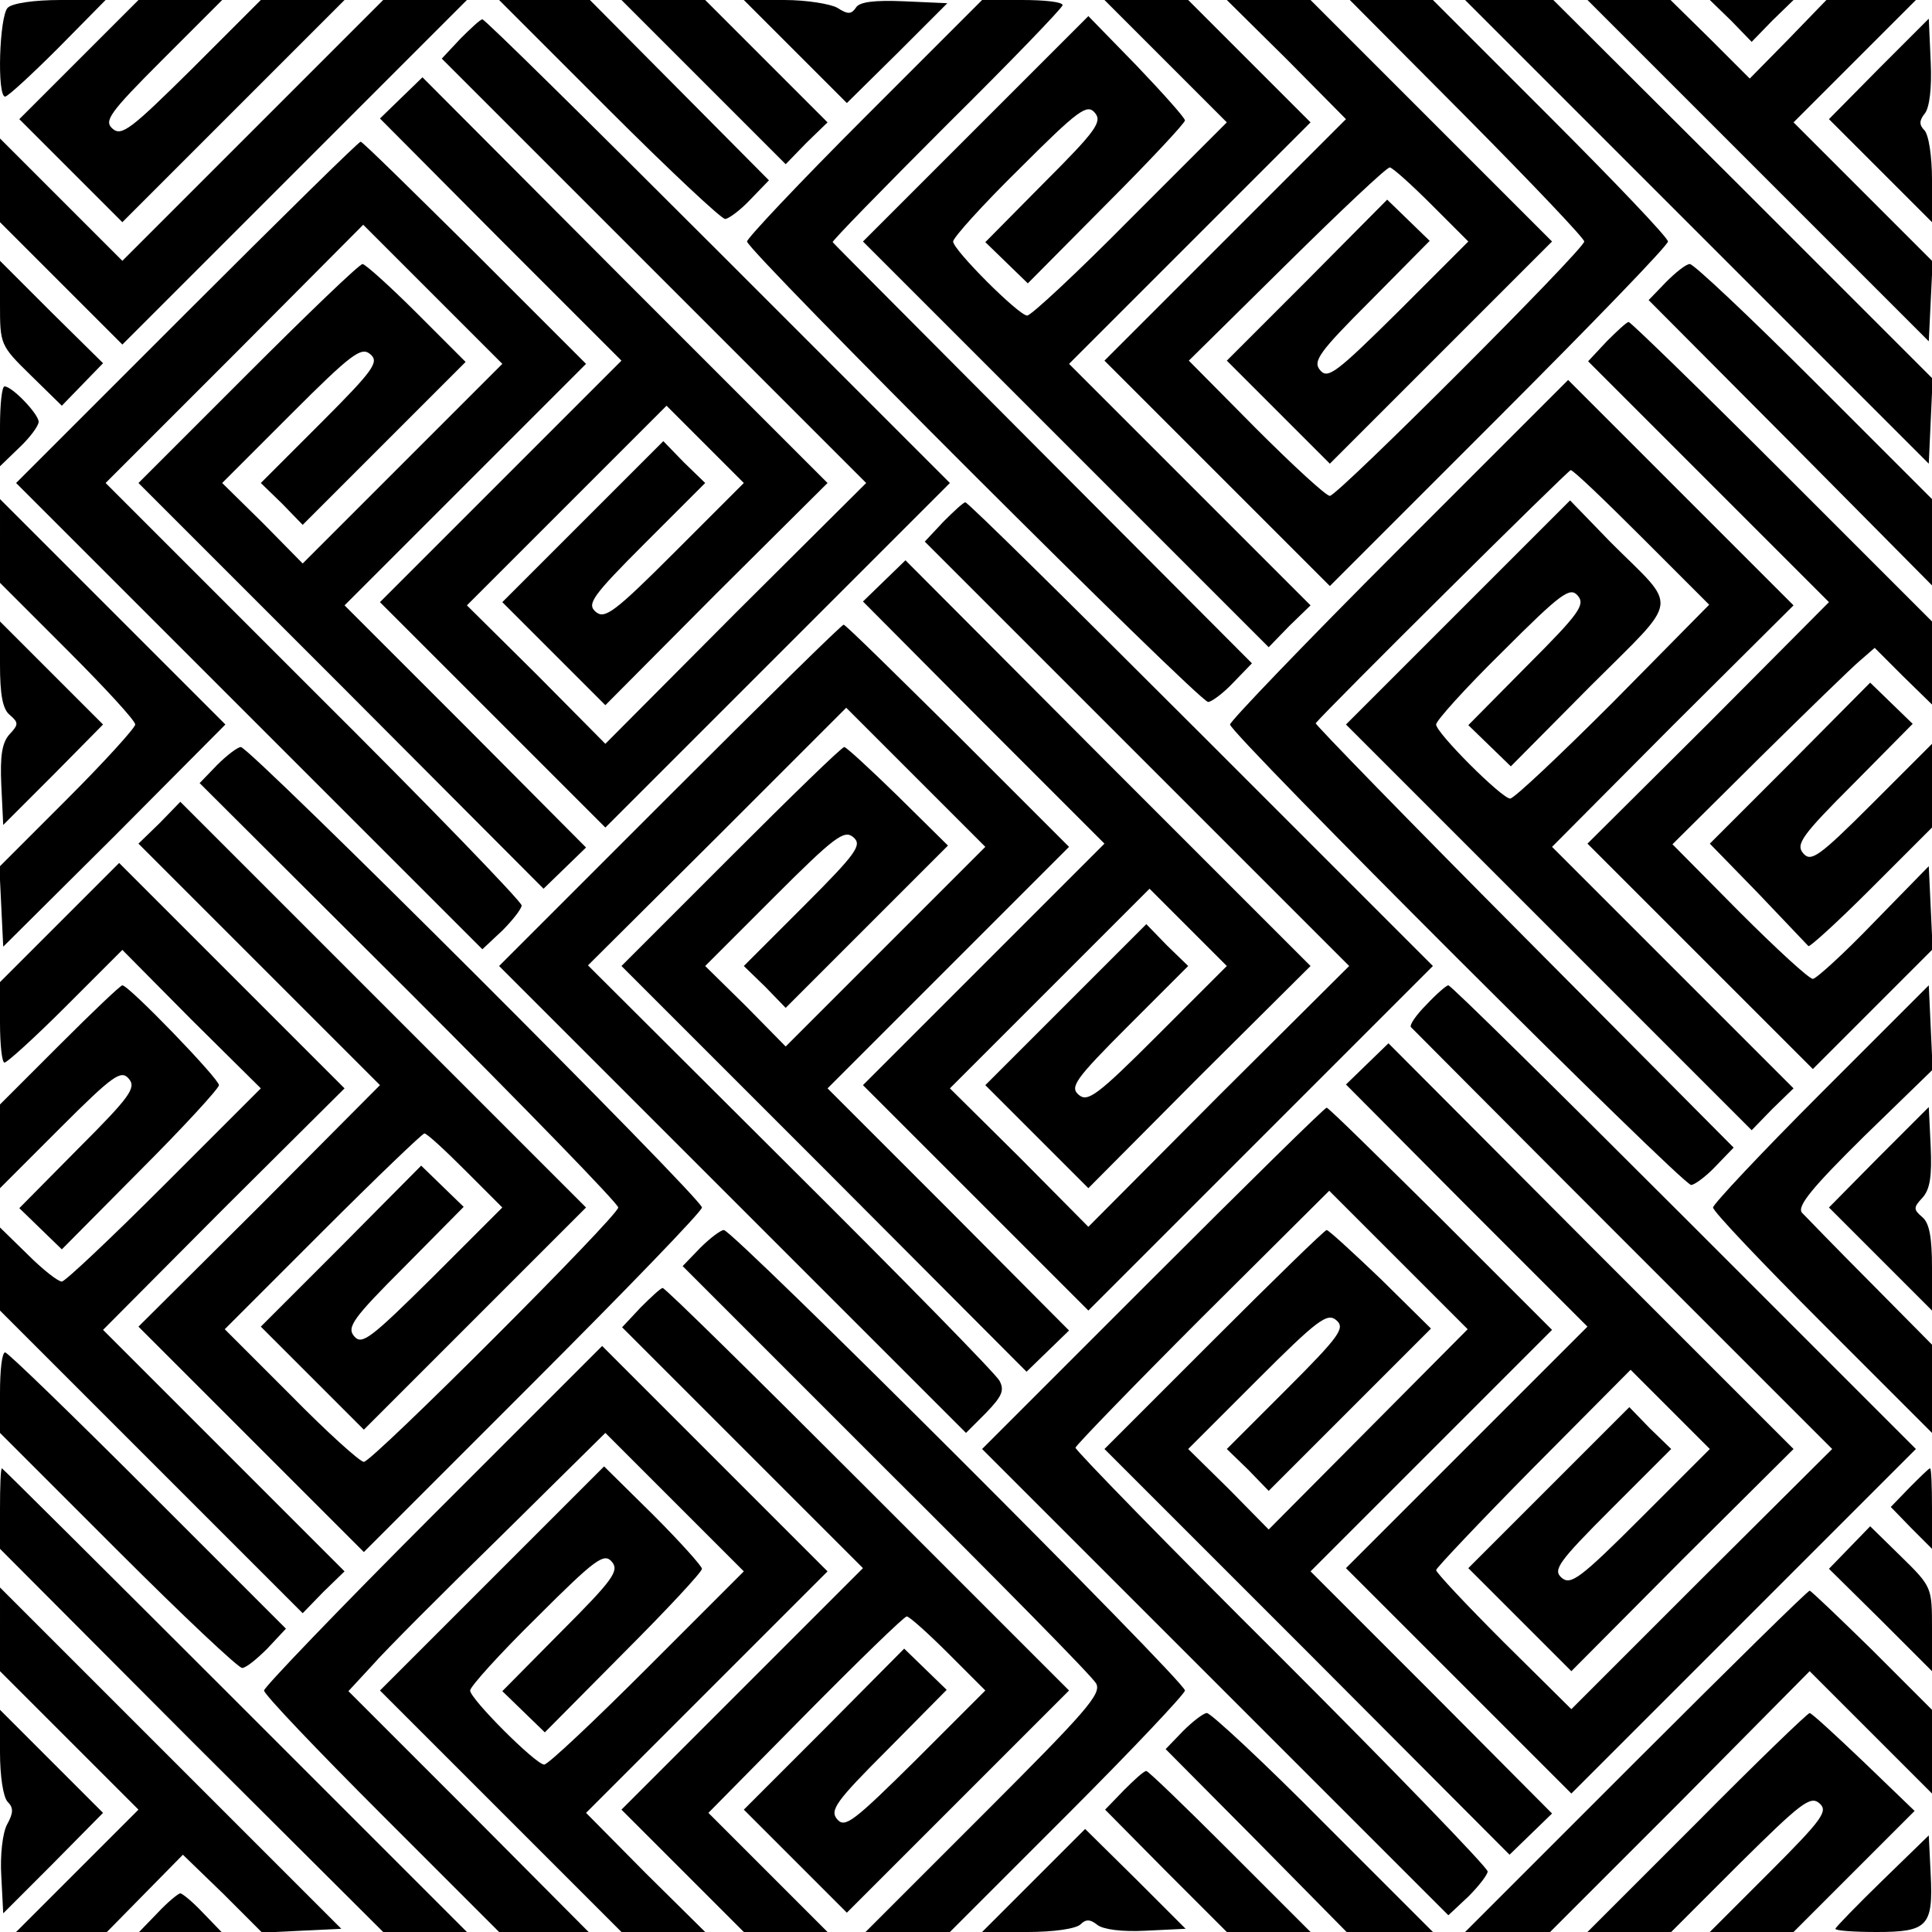 <?xml version="1.0" standalone="no"?>
<!DOCTYPE svg PUBLIC "-//W3C//DTD SVG 20010904//EN"
 "http://www.w3.org/TR/2001/REC-SVG-20010904/DTD/svg10.dtd">
<svg version="1.0" xmlns="http://www.w3.org/2000/svg"
 width="300pt" height="300pt" viewBox="0 0 300 300"
 preserveAspectRatio="xMidYMid meet">

<g transform="translate(0,300) scale(0.1,-0.1)"
fill="#000000" stroke="none">
<path d="M12 2988 c-13 -13 -17 -138 -4 -138 4 0 41 34 82 75 l74 75 -70 0
c-41 0 -75 -5 -82 -12z"/>
<path d="M122 2907 l-92 -92 80 -80 80 -80 173 173 172 172 -65 0 -65 0 -107
-107 c-94 -93 -109 -105 -123 -93 -14 12 -6 24 77 107 l93 93 -65 0 -65 0 -93
-93z"/>
<path d="M393 2798 l-203 -203 -95 95 -95 95 0 -65 0 -65 95 -95 95 -95 268
268 267 267 -65 0 -65 0 -202 -202z"/>
<path d="M945 2830 c93 -93 175 -170 181 -170 5 0 23 13 39 30 l29 30 -139
140 -139 140 -70 0 -71 0 170 -170z"/>
<path d="M1092 2873 l128 -128 32 33 33 32 -95 95 -95 95 -65 0 -65 0 127
-127z"/>
<path d="M1235 2920 l80 -80 78 77 78 78 -67 3 c-47 2 -70 -1 -75 -10 -7 -10
-12 -11 -29 0 -11 6 -48 12 -82 12 l-63 0 80 -80z"/>
<path d="M1342 2817 c-100 -100 -182 -187 -182 -192 0 -14 702 -715 716 -715
5 0 23 13 39 30 l29 30 -325 326 c-178 179 -325 326 -326 328 -2 1 78 83 177
182 99 98 180 182 180 186 0 5 -28 8 -63 8 l-62 0 -183 -183z"/>
<path d="M1810 2905 l95 -95 -150 -150 c-82 -83 -154 -150 -160 -150 -13 0
-115 102 -115 115 0 6 46 57 103 113 92 92 105 101 117 87 12 -14 2 -28 -78
-108 l-92 -93 33 -32 33 -32 122 123 c67 67 122 126 122 130 0 4 -34 42 -75
85 l-75 77 -175 -175 -175 -175 315 -315 315 -315 32 33 33 32 -188 188 -187
187 187 187 188 188 -95 95 -95 95 -65 0 -65 0 95 -95z"/>
<path d="M1998 2908 l92 -93 -187 -187 -188 -188 175 -175 175 -175 262 262
c145 145 263 267 263 273 0 6 -82 92 -183 193 l-182 182 -65 0 -64 0 182 -183
c100 -101 182 -187 182 -192 0 -12 -383 -395 -395 -395 -6 0 -57 47 -115 105
l-104 105 152 150 c83 82 155 150 160 150 4 0 33 -26 65 -58 l57 -57 -108
-108 c-97 -96 -110 -106 -122 -92 -12 14 -2 28 78 108 l92 93 -33 32 -33 32
-124 -125 -125 -125 80 -80 80 -80 172 172 173 173 -187 187 -188 188 -65 0
-65 0 93 -92z"/>
<path d="M2635 2640 l360 -360 3 66 3 66 -294 294 -295 294 -68 0 -69 0 360
-360z"/>
<path d="M2730 2735 l265 -265 3 62 3 62 -108 108 -108 108 95 95 95 95 -70 0
-69 0 -59 -61 -60 -61 -61 61 -62 61 -64 0 -65 0 265 -265z"/>
<path d="M2688 2968 l32 -33 32 33 33 32 -65 0 -65 0 33 -32z"/>
<path d="M715 2940 l-29 -31 329 -329 330 -330 -203 -202 -202 -203 -107 108
-108 107 155 155 155 155 60 -60 60 -60 -107 -107 c-94 -94 -109 -105 -123
-93 -14 12 -6 24 77 107 l93 93 -33 32 -32 33 -125 -125 -125 -125 80 -80 80
-80 172 173 173 172 -315 315 -314 315 -33 -32 -33 -32 187 -188 188 -188
-188 -188 -187 -187 175 -175 175 -175 268 268 267 267 -360 360 c-198 198
-362 360 -366 360 -3 0 -18 -14 -34 -30z"/>
<path d="M2917 2893 l-77 -78 80 -80 80 -80 0 66 c0 36 -5 70 -12 77 -8 8 -8
15 1 26 7 9 11 39 9 80 l-3 67 -78 -78z"/>
<path d="M290 2515 l-265 -265 362 -362 362 -362 31 29 c16 16 30 34 30 39 0
6 -145 156 -323 333 l-323 323 200 200 200 201 108 -108 108 -108 -155 -155
-155 -155 -62 63 -63 62 107 107 c94 94 109 105 123 93 14 -12 6 -24 -77 -107
l-93 -93 33 -32 32 -33 127 127 126 126 -76 76 c-42 42 -80 76 -84 76 -5 0
-85 -77 -178 -170 l-170 -170 315 -315 314 -315 33 32 33 32 -187 188 -188
188 188 188 187 187 -173 173 c-95 94 -174 172 -177 172 -3 0 -124 -119 -270
-265z"/>
<path d="M0 2529 c0 -64 0 -65 48 -112 l48 -47 32 33 32 33 -80 79 -80 80 0
-66z"/>
<path d="M2587 2562 l-27 -28 220 -221 220 -222 0 67 0 67 -183 183 c-100 100
-187 182 -193 182 -6 0 -22 -13 -37 -28z"/>
<path d="M2495 2470 l-29 -31 187 -187 187 -187 -187 -188 -188 -187 175 -175
175 -175 93 93 93 93 -3 65 -3 64 -85 -87 c-47 -49 -90 -88 -95 -88 -6 0 -57
47 -114 104 l-104 105 134 133 c74 73 145 142 157 152 l23 20 44 -44 45 -44 0
64 0 65 -233 233 c-127 127 -235 232 -238 232 -3 0 -18 -14 -34 -30z"/>
<path d="M2172 2147 c-144 -144 -262 -267 -262 -272 0 -14 702 -715 716 -715
5 0 23 13 38 29 l28 29 -326 328 c-179 180 -324 329 -323 331 20 24 392 393
396 393 4 0 53 -47 111 -105 l104 -104 -149 -151 c-82 -82 -154 -150 -160
-150 -13 0 -115 102 -115 115 0 6 46 57 103 113 92 92 105 101 117 87 12 -14
2 -28 -78 -108 l-92 -93 33 -32 33 -32 124 125 c141 141 137 117 31 223 l-63
65 -174 -174 -174 -174 315 -315 315 -315 32 33 33 32 -188 188 -187 187 187
188 188 187 -175 175 -175 175 -263 -263z"/>
<path d="M0 2338 l0 -62 30 29 c17 16 30 34 30 40 0 12 -41 55 -53 55 -4 0 -7
-28 -7 -62z"/>
<path d="M0 2160 l0 -65 105 -105 c58 -58 105 -109 105 -115 0 -5 -47 -57
-106 -116 l-105 -105 3 -62 3 -62 173 172 172 173 -175 175 -175 175 0 -65z"/>
<path d="M1465 2190 l-29 -31 329 -329 330 -330 -203 -202 -202 -203 -107 108
-108 107 155 155 155 155 60 -60 60 -60 -107 -107 c-94 -94 -109 -105 -123
-93 -14 12 -6 24 77 107 l93 93 -33 32 -32 33 -125 -125 -125 -125 80 -80 80
-80 172 173 173 172 -315 315 -314 315 -33 -32 -33 -32 187 -188 188 -188
-188 -188 -187 -187 175 -175 175 -175 268 268 267 267 -360 360 c-198 198
-362 360 -366 360 -3 0 -18 -14 -34 -30z"/>
<path d="M0 1968 c0 -46 4 -69 15 -78 14 -12 14 -15 0 -30 -12 -13 -15 -34
-13 -79 l3 -62 78 78 77 78 -80 80 -80 80 0 -67z"/>
<path d="M1040 1765 l-265 -265 362 -362 363 -363 31 31 c25 26 29 35 21 50
-6 11 -152 160 -325 332 l-314 313 201 200 200 200 108 -108 108 -108 -155
-155 -155 -155 -62 63 -63 62 107 107 c94 94 109 105 123 93 14 -12 6 -24 -77
-107 l-93 -93 33 -32 32 -33 126 126 126 126 -78 77 c-43 42 -80 76 -83 76 -4
0 -83 -77 -176 -170 l-170 -170 315 -315 314 -315 33 32 33 32 -187 188 -188
188 188 188 187 187 -173 173 c-95 94 -174 172 -177 172 -3 0 -124 -119 -270
-265z"/>
<path d="M2780 1815 l-125 -125 75 -77 c41 -43 76 -80 78 -82 1 -3 45 37 97
89 l95 95 0 65 0 65 -93 -93 c-83 -83 -95 -91 -107 -77 -12 14 -2 28 78 108
l92 93 -33 32 -33 32 -124 -125z"/>
<path d="M337 1812 l-27 -28 325 -324 c179 -179 325 -329 325 -335 0 -13 -382
-395 -395 -395 -6 0 -57 46 -113 103 l-103 103 152 152 c84 84 155 152 158
152 4 0 32 -26 64 -58 l57 -57 -108 -108 c-97 -96 -110 -106 -122 -92 -12 14
-2 28 78 108 l92 93 -33 32 -33 32 -124 -125 -125 -125 80 -80 80 -80 173 173
172 172 -315 315 -315 315 -32 -33 -33 -32 188 -188 187 -187 -187 -188 -188
-187 175 -175 175 -175 262 262 c145 145 263 267 263 273 0 14 -702 715 -716
715 -5 0 -22 -13 -37 -28z"/>
<path d="M92 1567 l-92 -92 0 -63 c0 -34 3 -62 7 -62 4 0 47 39 95 87 l88 88
107 -108 108 -107 -150 -150 c-82 -82 -154 -150 -159 -150 -6 0 -30 19 -53 42
l-43 42 0 -64 0 -65 235 -235 235 -235 32 33 33 32 -188 188 -187 187 187 188
188 187 -175 175 -175 175 -93 -93z"/>
<path d="M92 1377 l-92 -92 0 -65 0 -65 93 93 c83 83 95 91 107 77 12 -14 2
-28 -78 -108 l-92 -93 33 -32 33 -32 122 123 c67 67 122 127 122 132 0 10
-140 155 -150 155 -3 0 -47 -42 -98 -93z"/>
<path d="M2215 1440 c-16 -16 -27 -32 -24 -35 2 -2 150 -151 329 -330 l325
-325 -203 -202 -202 -202 -105 104 c-58 58 -105 108 -105 112 0 3 68 75 151
159 l151 152 61 -61 62 -62 -107 -107 c-94 -94 -109 -105 -123 -93 -14 12 -6
24 77 107 l93 93 -33 32 -32 33 -125 -125 -125 -125 80 -80 80 -80 172 173
173 172 -315 315 -314 315 -33 -32 -33 -32 187 -188 188 -188 -188 -188 -187
-187 175 -175 175 -175 268 268 267 267 -360 360 c-198 198 -362 360 -366 360
-3 0 -18 -13 -34 -30z"/>
<path d="M2828 1303 c-93 -93 -168 -173 -168 -178 0 -6 77 -87 170 -180 l170
-170 0 69 0 68 -96 97 c-53 53 -100 102 -106 108 -8 10 17 40 96 118 l107 104
-3 66 -3 65 -167 -167z"/>
<path d="M1790 1015 l-265 -265 362 -362 362 -362 31 29 c16 16 30 34 30 39 0
6 -144 155 -320 331 -176 175 -320 323 -320 327 0 3 89 95 197 203 l197 196
107 -107 108 -108 -154 -155 -155 -156 -62 63 -63 62 107 107 c94 94 109 105
123 93 14 -12 6 -24 -77 -107 l-93 -93 33 -32 32 -33 126 126 126 126 -78 77
c-44 42 -81 76 -84 76 -3 0 -82 -77 -175 -170 l-170 -170 315 -315 314 -315
33 32 33 32 -187 188 -188 188 188 188 187 187 -173 173 c-95 94 -174 172
-177 172 -3 0 -124 -119 -270 -265z"/>
<path d="M2917 1203 l-77 -78 80 -80 80 -80 0 67 c0 46 -4 69 -15 78 -14 12
-14 15 0 30 12 13 15 34 13 79 l-3 62 -78 -78z"/>
<path d="M1087 1062 l-27 -28 315 -315 c174 -173 321 -322 327 -333 9 -16 -15
-43 -174 -202 l-184 -184 66 0 65 0 183 183 c100 100 182 187 182 192 0 14
-702 715 -716 715 -5 0 -22 -13 -37 -28z"/>
<path d="M995 970 l-29 -31 187 -187 187 -187 -187 -187 -188 -188 95 -95 95
-95 65 0 65 0 -92 92 -93 93 150 152 c83 84 154 153 158 153 4 0 33 -26 65
-58 l57 -57 -108 -108 c-97 -96 -110 -106 -122 -92 -12 14 -2 28 78 108 l92
93 -33 32 -33 32 -124 -125 -125 -125 80 -80 80 -80 172 172 173 173 -312 312
c-172 172 -315 313 -319 313 -3 0 -18 -14 -34 -30z"/>
<path d="M672 647 c-144 -144 -262 -267 -262 -272 0 -6 82 -92 183 -193 l182
-182 70 0 69 0 -186 187 -187 187 37 40 c20 23 110 113 200 201 l162 160 108
-108 107 -107 -150 -150 c-82 -82 -154 -150 -160 -150 -13 0 -115 102 -115
115 0 6 46 57 103 113 92 92 105 101 117 87 12 -14 2 -28 -78 -108 l-92 -93
33 -32 33 -32 122 123 c67 67 122 126 122 131 0 4 -34 42 -76 84 l-76 75 -174
-174 -174 -174 187 -187 188 -188 65 0 65 0 -93 92 -92 93 187 187 188 188
-175 175 -175 175 -263 -263z"/>
<path d="M0 837 l0 -62 183 -183 c100 -100 187 -182 193 -182 6 0 23 14 39 30
l29 31 -214 214 c-118 118 -218 215 -222 215 -5 0 -8 -28 -8 -63z"/>
<path d="M0 657 l0 -62 297 -298 298 -297 65 0 65 0 -360 360 c-198 198 -361
360 -362 360 -2 0 -3 -28 -3 -63z"/>
<path d="M2965 690 l-29 -30 32 -33 32 -32 0 63 c0 34 -1 62 -3 62 -2 0 -16
-14 -32 -30z"/>
<path d="M2872 597 l-32 -33 80 -79 80 -80 0 66 c0 64 0 65 -48 112 l-48 47
-32 -33z"/>
<path d="M0 470 l0 -65 107 -107 108 -108 -95 -95 -95 -95 71 0 70 0 59 60 59
60 62 -60 61 -61 61 3 62 3 -265 265 -265 265 0 -65z"/>
<path d="M2540 265 l-265 -265 66 0 66 0 202 202 201 203 95 -95 95 -95 0 65
0 65 -93 93 c-51 50 -95 92 -97 92 -3 0 -124 -119 -270 -265z"/>
<path d="M0 279 c0 -37 5 -70 12 -77 9 -9 9 -17 -1 -35 -7 -13 -11 -48 -9 -80
l3 -58 78 78 77 78 -80 80 -80 80 0 -66z"/>
<path d="M1837 312 l-27 -28 141 -142 140 -142 67 0 67 0 -170 170 c-93 94
-175 170 -181 170 -5 0 -22 -13 -37 -28z"/>
<path d="M2635 170 l-170 -170 65 0 65 0 107 107 c94 93 109 105 123 93 14
-12 6 -24 -77 -107 l-93 -93 65 0 65 0 94 94 94 94 -79 76 c-44 42 -81 76 -84
76 -3 0 -82 -76 -175 -170z"/>
<path d="M1745 220 l-29 -30 94 -95 95 -95 65 0 65 0 -125 125 c-69 69 -127
125 -130 125 -4 0 -19 -14 -35 -30z"/>
<path d="M1605 80 l-80 -80 71 0 c40 0 75 5 82 12 8 8 15 8 26 -1 9 -7 38 -11
75 -9 l62 3 -78 78 -78 77 -80 -80z"/>
<path d="M2923 80 c-40 -39 -73 -73 -73 -75 0 -3 29 -5 64 -5 79 0 88 9 84 89
l-3 61 -72 -70z"/>
<path d="M245 30 l-29 -30 64 0 64 0 -29 30 c-16 17 -32 30 -35 30 -3 0 -19
-13 -35 -30z"/>
</g>
</svg>
